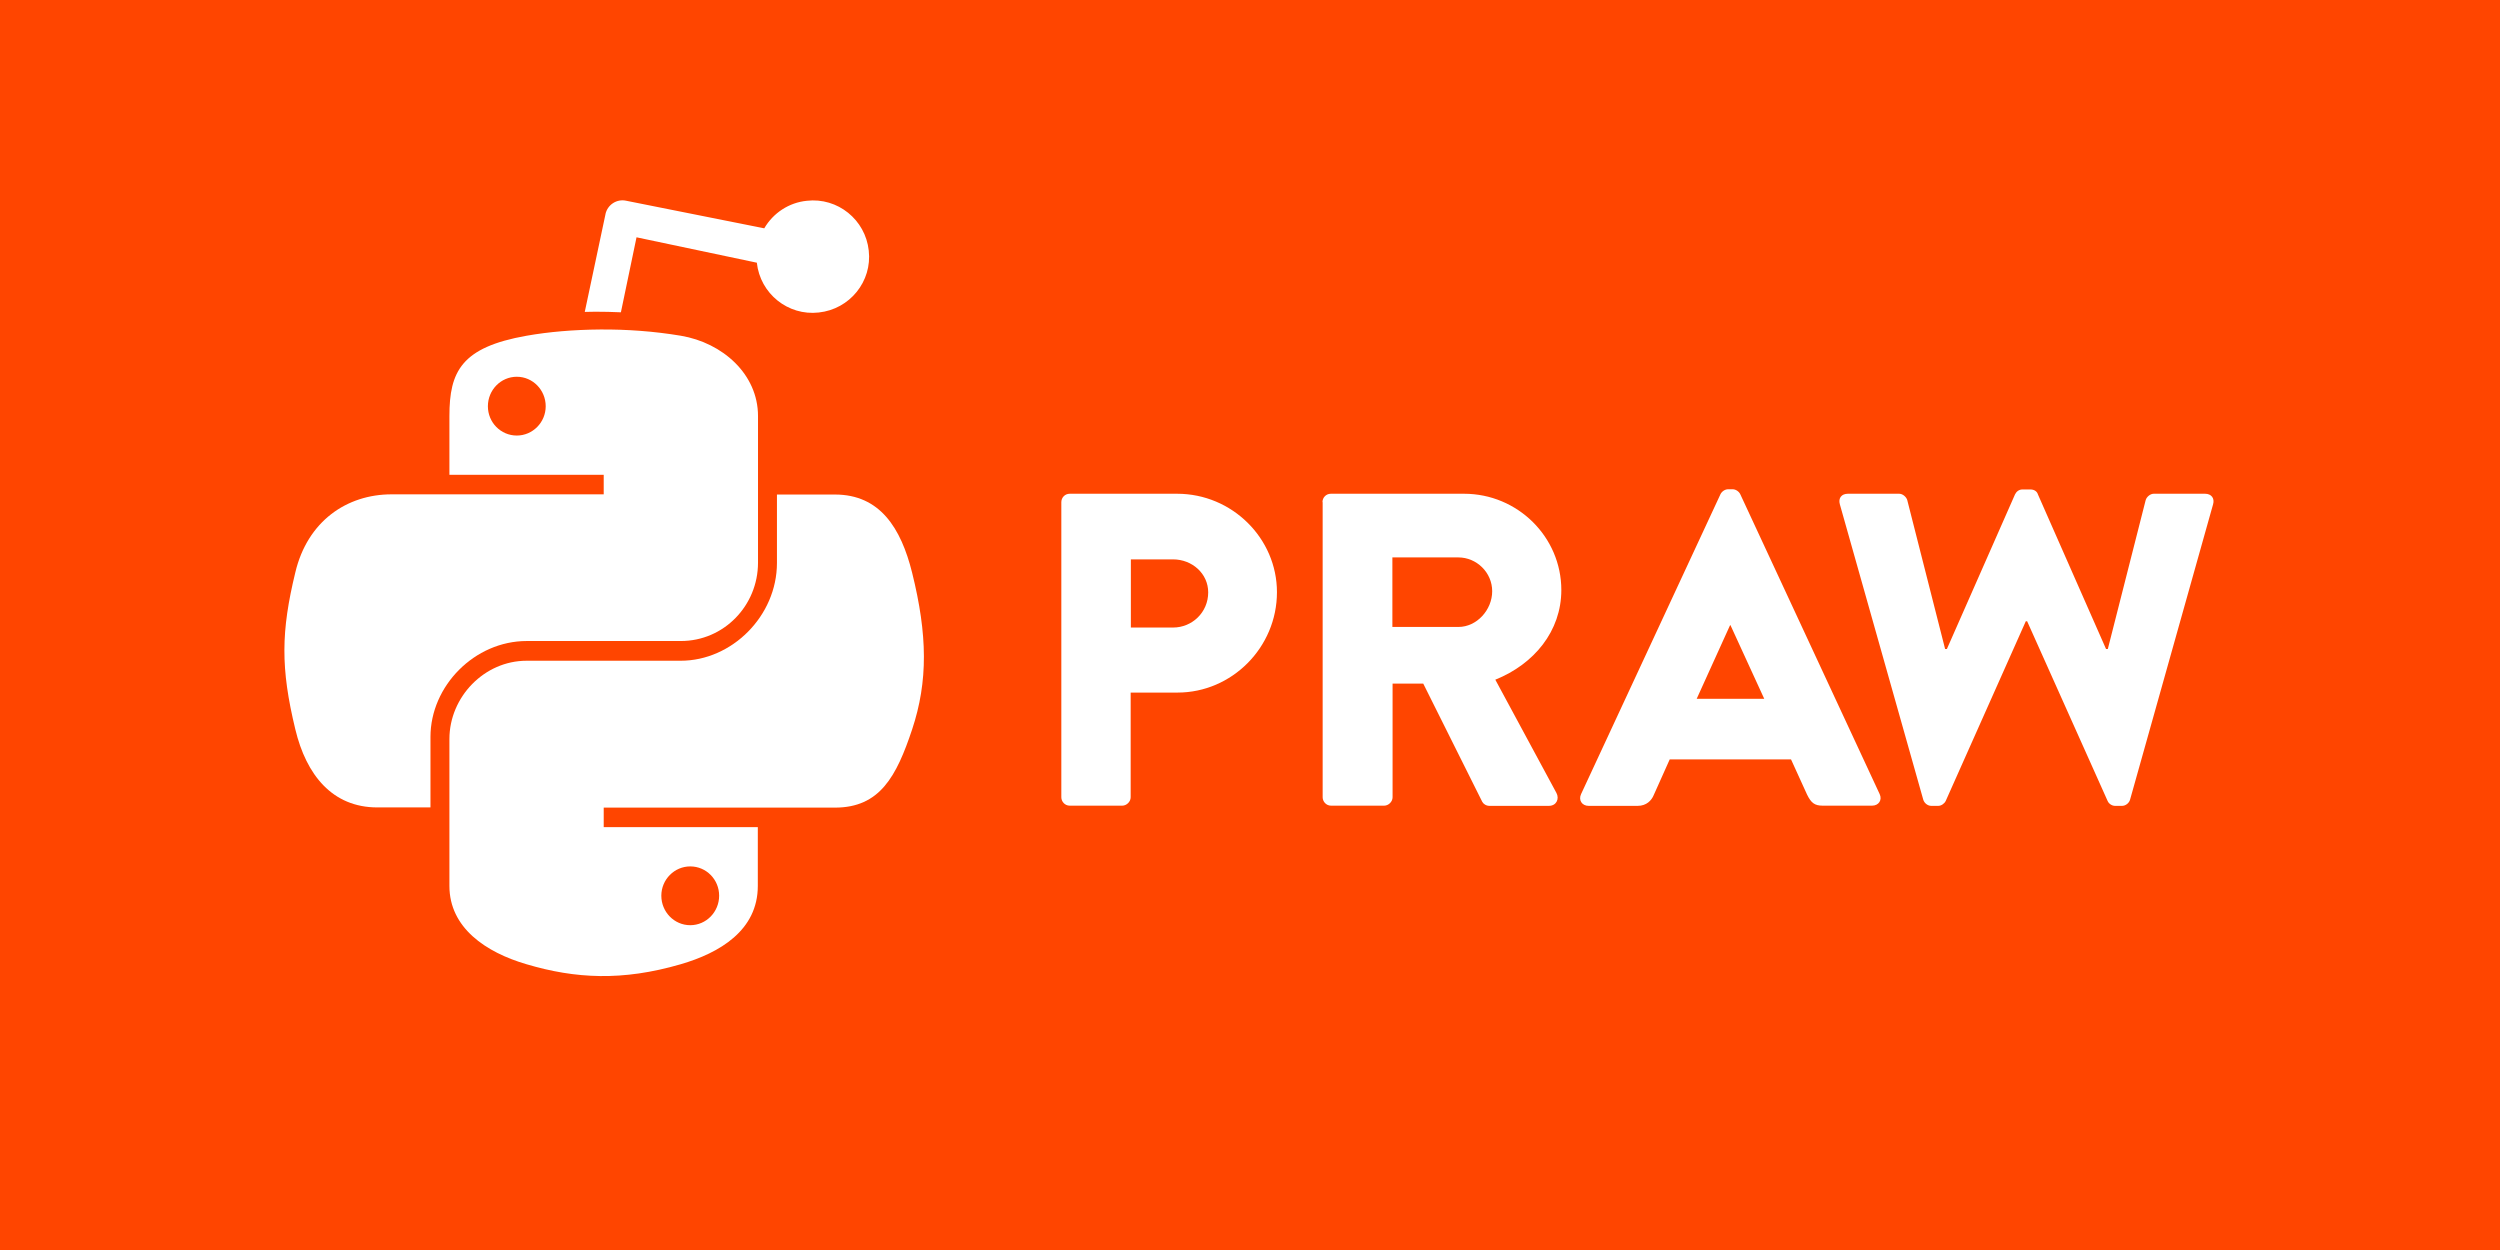 <?xml version="1.0" encoding="utf-8"?>
<!-- Generator: Adobe Illustrator 21.0.0, SVG Export Plug-In . SVG Version: 6.00 Build 0)  -->
<svg version="1.1" xmlns="http://www.w3.org/2000/svg" xmlns:xlink="http://www.w3.org/1999/xlink" x="0px" y="0px"
	 viewBox="0 0 1280 640" style="enable-background:new 0 0 1280 640;" xml:space="preserve">
<style type="text/css">
	.st0{fill:#FF4500;}
	.st1{fill:#FFFFFF;}
</style>
<g id="Background">
	<g>
		<rect class="st0" width="1280" height="640"/>
	</g>
</g>
<g id="Wordmark">
	<g>
		<path class="st1" d="M543.4,257.1c0-2.3,1.8-4.3,4.3-4.3h55c28.1,0,51.1,22.8,51.1,50.4c0,28.3-23.1,51.4-50.9,51.4h-24v53.6
			c0,2.3-2.1,4.3-4.3,4.3h-26.9c-2.5,0-4.3-2.1-4.3-4.3V257.1z M600.6,321.3c9.8,0,18-7.8,18-18c0-9.6-8.2-16.9-18-16.9H579v34.9
			H600.6z"/>
		<path class="st1" d="M677.1,257.1c0-2.3,1.8-4.3,4.3-4.3h68.2c27.4,0,49.8,22.1,49.8,49.3c0,21-13.9,37.9-33.8,45.9l31.3,58
			c1.6,3,0,6.6-3.9,6.6h-30.4c-1.8,0-3.2-1.1-3.7-2.1L728.7,350h-15.7v58.2c0,2.3-2.1,4.3-4.3,4.3h-27.2c-2.5,0-4.3-2.1-4.3-4.3
			V257.1z M746.7,321c9.4,0,17.3-8.7,17.3-18.3c0-9.6-8-17.3-17.3-17.3h-33.8V321H746.7z"/>
		<path class="st1" d="M809.5,406.6L880.9,253c0.7-1.4,2.3-2.5,3.9-2.5h2.3c1.6,0,3.2,1.1,3.9,2.5l71.4,153.6c1.4,3-0.5,5.9-3.9,5.9
			h-25.3c-4.1,0-5.9-1.4-8-5.7l-8.2-18h-62.1l-8.2,18.3c-1.1,2.7-3.7,5.5-8.2,5.5h-25.1C809.9,412.6,808.1,409.6,809.5,406.6z
			 M903.3,357.8l-17.3-37.7h-0.2l-17.1,37.7H903.3z"/>
		<path class="st1" d="M942,258.2c-0.9-3.2,0.9-5.4,4.1-5.4h26.3c1.8,0,3.6,1.6,4.1,3.2l19.4,76.3h0.9l34.9-79.2
			c0.7-1.4,2-2.5,3.8-2.5h4.1c2,0,3.4,1.1,3.8,2.5l34.9,79.2h0.9l19.4-76.3c0.5-1.6,2.3-3.2,4.1-3.2h26.3c3.2,0,5,2.3,4.1,5.4
			l-42.5,151.2c-0.5,1.8-2.3,3.2-4.1,3.2h-3.6c-1.6,0-3.2-1.1-3.8-2.5l-41.2-92h-0.7l-41,92c-0.7,1.4-2.3,2.5-3.8,2.5h-3.6
			c-1.8,0-3.6-1.4-4.1-3.2L942,258.2z"/>
	</g>
</g>
<g id="Logo">
	<g>
		<path id="path1948" class="st1" d="M307.3,168.7c-13.5,0.1-26.4,1.2-37.7,3.2c-33.4,5.9-39.5,18.3-39.5,41.1v30.1h79v10h-79h-29.6
			c-23,0-43.1,13.8-49.3,40c-7.3,30.1-7.6,48.9,0,80.3c5.6,23.4,19,40,42,40h27.2v-36.1c0-26.1,22.6-49.1,49.3-49.1h78.9
			c22,0,39.5-18.1,39.5-40.1V213c0-21.4-18.1-37.5-39.5-41.1C334.9,169.6,320.8,168.6,307.3,168.7z M264.6,192.9
			c8.2,0,14.8,6.8,14.8,15.1c0,8.3-6.7,15-14.8,15c-8.2,0-14.8-6.7-14.8-15C249.8,199.7,256.4,192.9,264.6,192.9z"/>
		<path id="path1950" class="st1" d="M397.8,253.1v35.1c0,27.2-23.1,50.1-49.3,50.1h-78.9c-21.6,0-39.5,18.5-39.5,40.1v75.2
			c0,21.4,18.6,34,39.5,40.1c25,7.4,49,8.7,78.9,0c19.9-5.8,39.5-17.3,39.5-40.1v-30.1h-78.9v-10H388h39.5c23,0,31.5-16,39.5-40
			c8.2-24.7,7.9-48.5,0-80.3c-5.7-22.9-16.5-40-39.5-40H397.8z M353.4,443.6c8.2,0,14.8,6.7,14.8,15c0,8.3-6.6,15.1-14.8,15.1
			c-8.2,0-14.8-6.8-14.8-15.1C338.6,450.3,345.3,443.6,353.4,443.6z"/>
		<path class="st1" d="M444.8,128.3c-1.7-15.8-15.9-27.3-31.7-25.5c-9.1,0.9-17.2,6.2-21.8,14.1l-70.6-14.1
			c-4.8-1.1-9.6,1.9-10.7,6.8c0,0.1,0,0.1,0,0.1l-10.6,50c1.8,0,3.6-0.1,5.4-0.1c4.3,0,8.7,0.1,13.1,0.3l8-38.4l61.6,13
			c1.7,15.8,15.9,27.3,31.7,25.5C435.1,158.3,446.6,144.1,444.8,128.3z"/>
	</g>
</g>
</svg>
